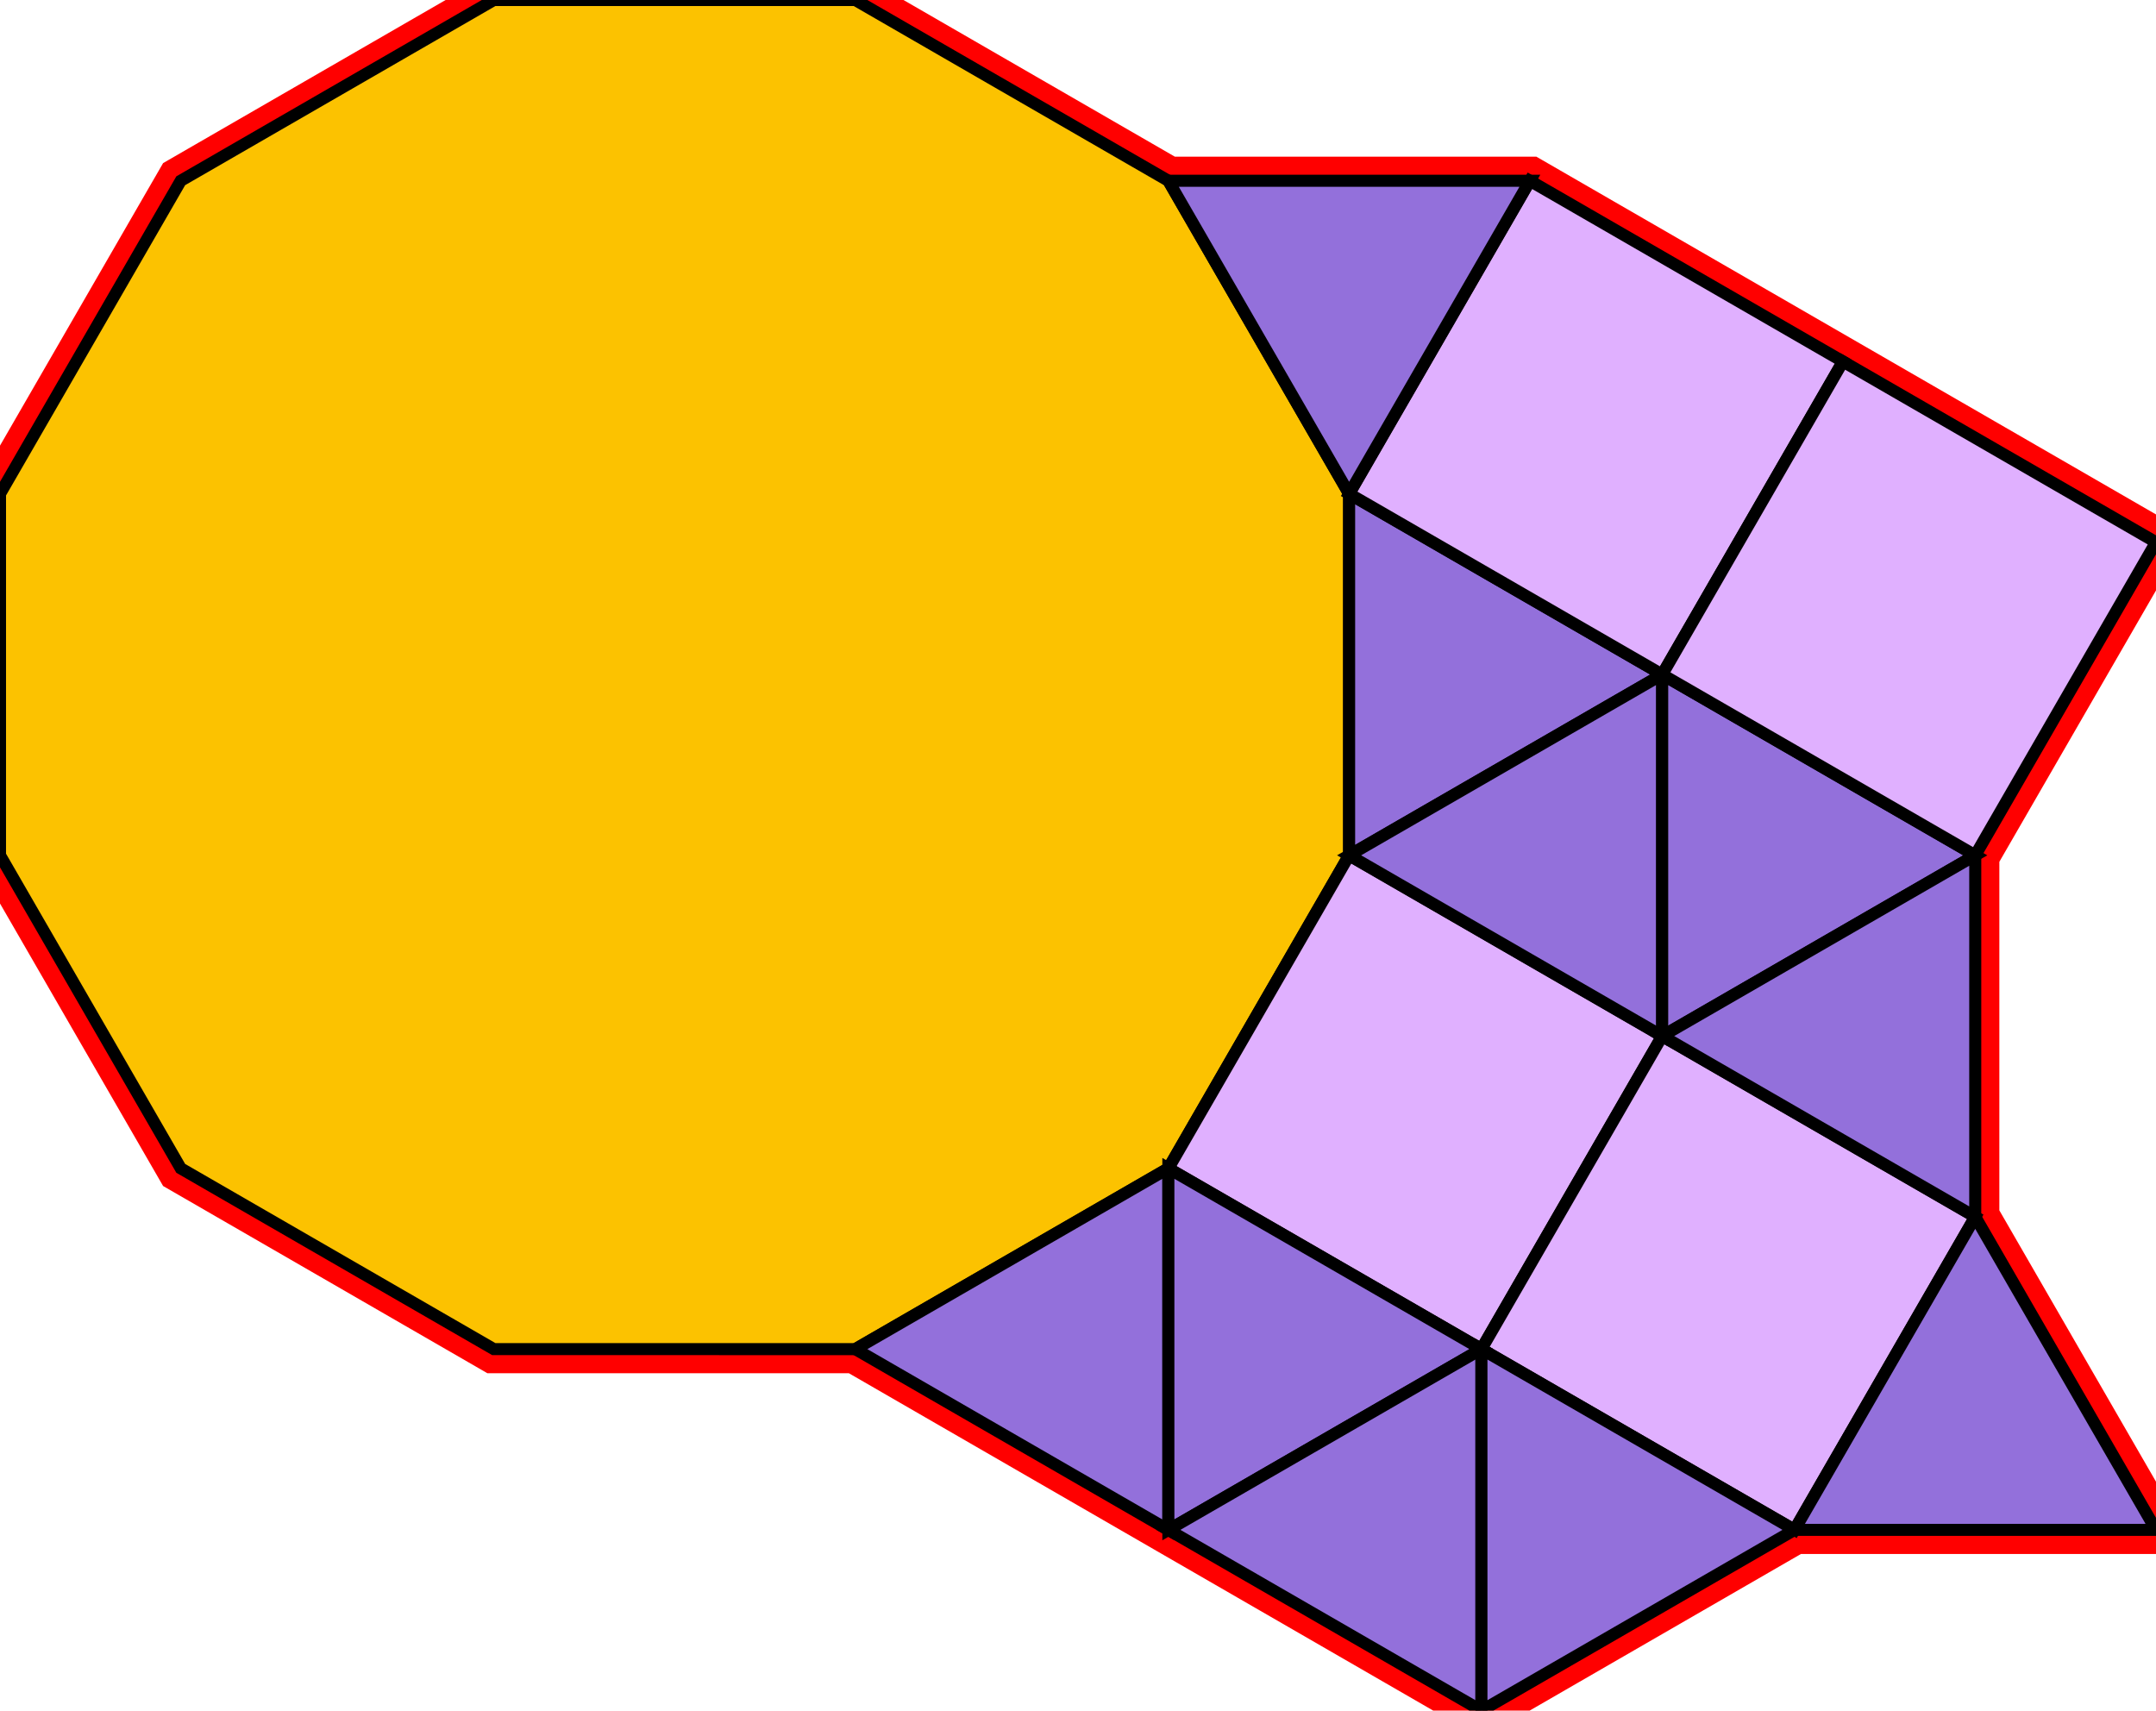 <?xml version="1.0" encoding="utf-8"?>
<svg xmlns="http://www.w3.org/2000/svg" id="mainSVG" pointer-events="all" width="178.923" height="141.962" EdgeLen="30" template="u4_37_tu" code="A10_4_0_1" copyright="Francis Hemsher, 2012">
	<polygon id="BorderPoly" fill="none" pointer-events="none" stroke="red" stroke-width="4" transform="" points="40.981,4.57764e-005 15,15 0.001,40.981 4.57764e-005,70.981 15,96.961 40.981,111.961 70.981,111.962 96.962,126.962 122.942,141.961 148.922,126.962 178.922,126.962 163.922,100.981 163.923,70.982 178.923,45.001 152.943,30.001 126.963,15.001 96.962,15.001 70.981,0.001"/>
	<g id="mainPolyG" transform=""><polygon id="mainPoly" fill="rgb(252, 194, 0)" stroke="black" onmouseover="setChange(evt)" onmouseout="unhiliteChange(evt)" onclick="changeMe(evt)" points="70.981,0.001 40.981,4.57764e-005 15,15 0.001,40.981 4.57764e-005,70.981 15,96.961 40.981,111.961 70.981,111.962 96.961,96.962 111.961,70.981 111.962,40.981 96.962,15.001" seed="0"/><polygon fill="rgb(224, 176, 255)" stroke="black" stroke-width="1" onmouseover="setChange(evt)" onmouseout="unhiliteChange(evt)" onclick="changeMe(evt)" points="137.942,85.981 111.961,70.981 96.961,96.962 122.942,111.961" seed="1"/><polygon fill="rgb(224, 176, 255)" stroke="black" stroke-width="1" onmouseover="setChange(evt)" onmouseout="unhiliteChange(evt)" onclick="changeMe(evt)" points="163.922,100.981 137.942,85.981 122.942,111.961 148.922,126.962" seed="2"/><polygon fill="rgb(147, 112, 219)" stroke="black" stroke-width="1" onmouseover="setChange(evt)" onmouseout="unhiliteChange(evt)" onclick="changeMe(evt)" points="96.962,126.962 96.961,96.962 70.981,111.962" seed="3"/><polygon fill="rgb(147, 112, 219)" stroke="black" stroke-width="1" onmouseover="setChange(evt)" onmouseout="unhiliteChange(evt)" onclick="changeMe(evt)" points="122.942,111.961 96.961,96.962 96.961,126.961" seed="4"/><polygon fill="rgb(147, 112, 219)" stroke="black" stroke-width="1" onmouseover="setChange(evt)" onmouseout="unhiliteChange(evt)" onclick="changeMe(evt)" points="122.942,141.961 122.942,111.961 96.961,126.961" seed="5"/><polygon fill="rgb(147, 112, 219)" stroke="black" stroke-width="1" onmouseover="setChange(evt)" onmouseout="unhiliteChange(evt)" onclick="changeMe(evt)" points="148.922,126.961 122.942,111.961 122.942,141.961" seed="6"/><polygon fill="rgb(147, 112, 219)" stroke="black" stroke-width="1" onmouseover="setChange(evt)" onmouseout="unhiliteChange(evt)" onclick="changeMe(evt)" points="178.922,126.962 163.922,100.981 148.922,126.962" seed="7"/><polygon fill="rgb(147, 112, 219)" stroke="black" stroke-width="1" onmouseover="setChange(evt)" onmouseout="unhiliteChange(evt)" onclick="changeMe(evt)" points="137.942,55.981 111.962,40.981 111.961,70.981" seed="8"/><polygon fill="rgb(147, 112, 219)" stroke="black" stroke-width="1" onmouseover="setChange(evt)" onmouseout="unhiliteChange(evt)" onclick="changeMe(evt)" points="137.942,85.981 137.942,55.981 111.961,70.981" seed="9"/><polygon fill="rgb(147, 112, 219)" stroke="black" stroke-width="1" onmouseover="setChange(evt)" onmouseout="unhiliteChange(evt)" onclick="changeMe(evt)" points="163.923,70.982 137.942,55.981 137.942,85.981" seed="10"/><polygon fill="rgb(147, 112, 219)" stroke="black" stroke-width="1" onmouseover="setChange(evt)" onmouseout="unhiliteChange(evt)" onclick="changeMe(evt)" points="163.922,100.982 163.923,70.982 137.942,85.981" seed="11"/><polygon fill="rgb(224, 176, 255)" stroke="black" stroke-width="1" onmouseover="setChange(evt)" onmouseout="unhiliteChange(evt)" onclick="changeMe(evt)" points="152.943,30.001 126.963,15.001 111.962,40.981 137.942,55.981" seed="12"/><polygon fill="rgb(224, 176, 255)" stroke="black" stroke-width="1" onmouseover="setChange(evt)" onmouseout="unhiliteChange(evt)" onclick="changeMe(evt)" points="178.923,45.001 152.943,30.001 137.942,55.981 163.922,70.982" seed="13"/><polygon fill="rgb(147, 112, 219)" stroke="black" stroke-width="1" onmouseover="setChange(evt)" onmouseout="unhiliteChange(evt)" onclick="changeMe(evt)" points="111.962,40.981 126.962,15 96.962,15.001" seed="14"/></g>
</svg>
